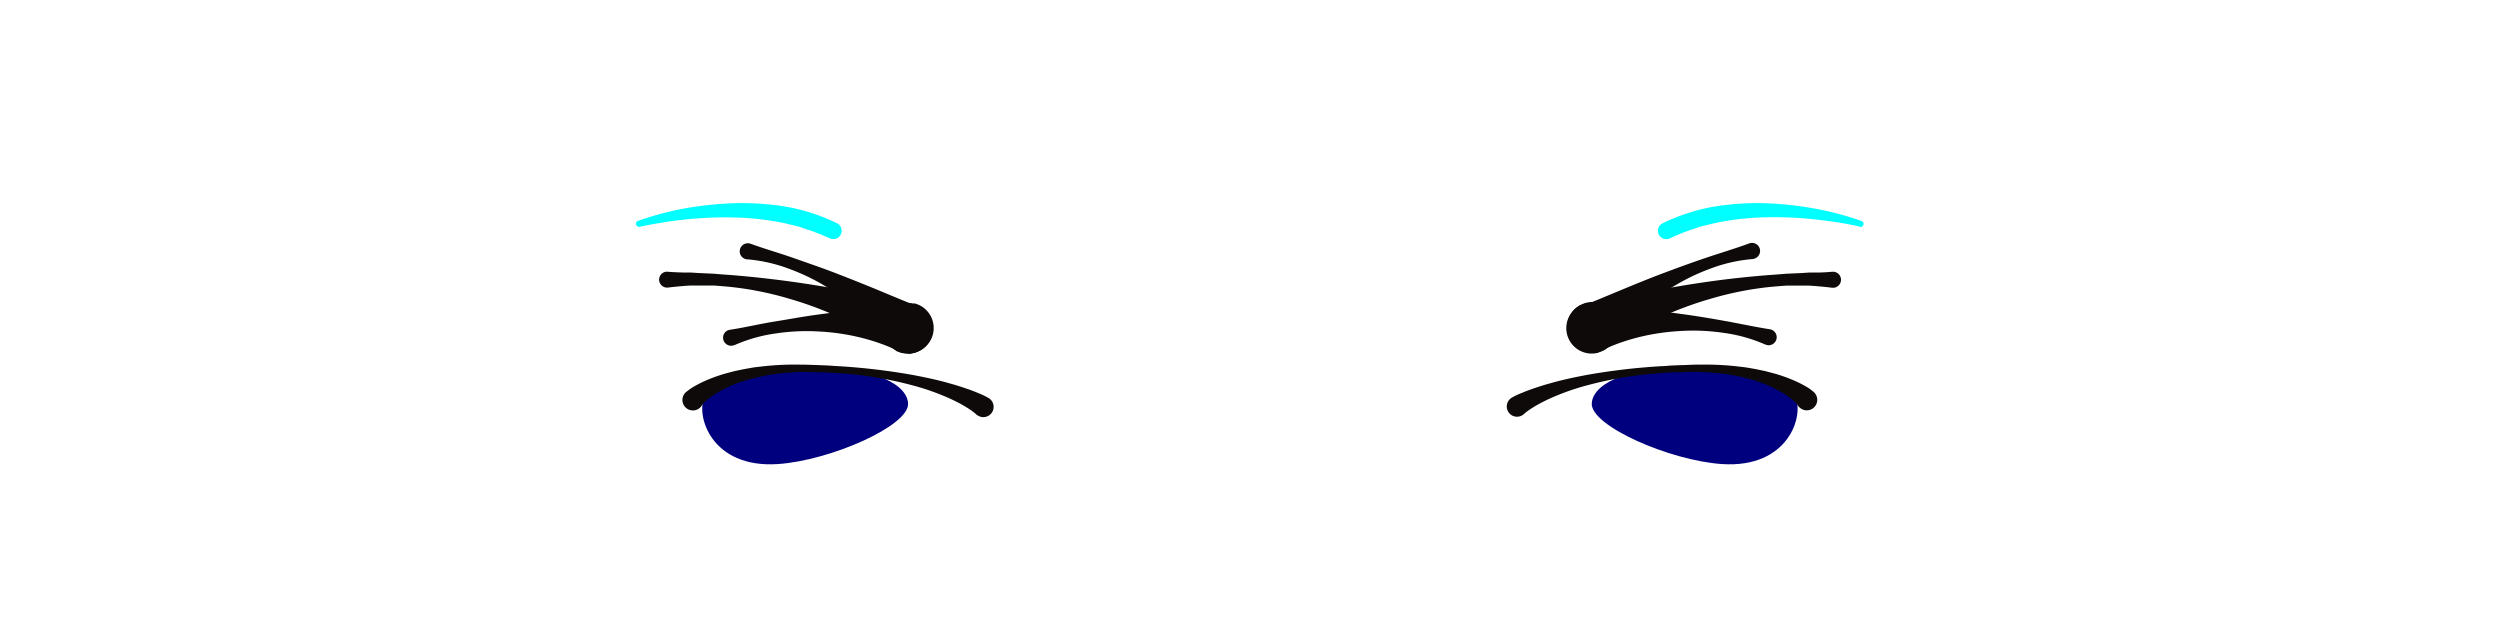 <svg id="ART-fills" xmlns="http://www.w3.org/2000/svg" viewBox="0 0 640 160"><defs><style>.cls-1{fill:#00007f;}.cls-2{fill:#0d0a09;}.cls-3{fill:aqua;}</style></defs><path class="cls-1" d="M459.55,101.48c2.41,4.79-1.6,18.46-18.72,17.32-13.35-.89-33.73-9.8-33.34-15.56s11.52-9.7,24.88-8.81S456.58,95.57,459.55,101.48Z"/><path class="cls-2" d="M460.13,103.63a4.73,4.73,0,0,0-.58-.64c-.25-.24-.5-.48-.78-.71-.55-.45-1.15-.88-1.76-1.29a30.85,30.85,0,0,0-4-2.16L450.92,98l-2.19-.74-2.24-.6c-.76-.18-1.52-.32-2.28-.49s-1.53-.27-2.3-.38-1.55-.22-2.33-.27l-2.34-.21c-.78,0-1.57-.07-2.35-.08-1.56-.06-3.15,0-4.73.06l-2.37.06c-.79,0-1.57.09-2.36.16a97.26,97.26,0,0,0-18.63,3,62.45,62.45,0,0,0-8.86,3,45.36,45.36,0,0,0-4.14,2c-.66.38-1.32.76-1.94,1.17-.3.21-.61.41-.89.63a9.24,9.24,0,0,0-.76.6,2.62,2.62,0,0,1-3.71-3.71,3,3,0,0,1,.54-.41l.19-.11a13.83,13.83,0,0,1,1.28-.64c.4-.19.79-.34,1.19-.5.79-.34,1.57-.62,2.36-.91,1.57-.54,3.13-1.06,4.71-1.48,3.14-.91,6.3-1.57,9.47-2.17a164.27,164.27,0,0,1,19.08-2.24c.79,0,1.59-.1,2.39-.16l2.39-.1c1.6,0,3.18-.16,4.8-.13a74.66,74.66,0,0,1,9.67.42c.8.1,1.61.18,2.42.29l2.41.42,2.41.5,2.4.63A40.72,40.72,0,0,1,459,97.29c.79.34,1.57.69,2.35,1.12.39.19.78.42,1.17.64a10.41,10.41,0,0,1,1.27.87l.43.35a2.68,2.68,0,1,1-3.37,4.18A3,3,0,0,1,460.13,103.63Z"/><path class="cls-1" d="M180.41,101.48c-2.41,4.79,1.6,18.46,18.72,17.32,13.36-.89,33.73-9.8,33.34-15.56s-11.52-9.7-24.88-8.81S183.38,95.57,180.41,101.48Z"/><path class="cls-2" d="M176.21,99.92a11.24,11.24,0,0,1,1.27-.87c.39-.22.78-.45,1.17-.64.78-.43,1.56-.78,2.35-1.12a40.72,40.72,0,0,1,4.75-1.68l2.4-.63,2.41-.5,2.41-.42c.81-.11,1.62-.19,2.43-.29a74.43,74.43,0,0,1,9.66-.42c1.62,0,3.2.08,4.8.13l2.39.1c.8.06,1.6.12,2.4.16A164.1,164.1,0,0,1,233.72,96c3.17.6,6.34,1.26,9.47,2.17,1.58.42,3.14.94,4.72,1.48.78.29,1.56.57,2.35.91.4.16.79.31,1.19.5a13.83,13.83,0,0,1,1.28.64l.18.1a2.63,2.63,0,1,1-2.62,4.55,2.24,2.24,0,0,1-.54-.42c-.15-.14-.48-.4-.75-.6s-.6-.42-.9-.63c-.62-.41-1.28-.79-1.94-1.17a45.36,45.36,0,0,0-4.14-2,62.45,62.45,0,0,0-8.86-3,97.26,97.26,0,0,0-18.63-3c-.79-.07-1.57-.12-2.36-.16l-2.37-.06c-1.58,0-3.16-.12-4.73-.06-.78,0-1.57,0-2.35.08l-2.34.21c-.78.05-1.55.16-2.32.27s-1.55.21-2.31.38-1.52.31-2.28.49l-2.24.6L189,98l-2.12.86a30.72,30.72,0,0,0-4,2.16,21.75,21.75,0,0,0-1.77,1.29c-.28.23-.53.47-.78.71a4.73,4.73,0,0,0-.58.64,2.68,2.68,0,1,1-4.73-2.54,2.64,2.64,0,0,1,.67-.81Z"/><path class="cls-2" d="M404.71,78.16a1.72,1.72,0,0,0-.27.27l-.05.08,0,0h0l.15-.05.64-.19,1.4-.54,2.82-1.15,5.53-2.3c3.66-1.52,7.28-3,10.9-4.36s7.24-2.68,10.87-3.91,7.31-2.31,11-3.66a2.06,2.06,0,1,1,1.42,3.86,2.31,2.31,0,0,1-.52.12h-.08a39.72,39.72,0,0,0-10.8,2.49,53.71,53.71,0,0,0-10,4.94,58.41,58.41,0,0,0-8.81,6.77,54.24,54.24,0,0,0-3.85,4c-.6.72-1.2,1.43-1.77,2.19l-.86,1.15-.5.66-.13.16,0,0-.1.09-.21.18c-.27.23-.56.45-.85.66a6.5,6.5,0,0,1-5.93-11.57Z"/><path class="cls-2" d="M407.88,77.45a1.58,1.58,0,0,0-.37.11l-.09,0,0,0h0l.16,0,.65.14,1.49.2,3,.36,6,.66q5.91.65,11.65,1.45c3.84.51,7.63,1.15,11.41,1.83s7.51,1.51,11.38,2.1a2.06,2.06,0,0,1-.62,4.07,2.15,2.15,0,0,1-.51-.15l-.08,0a39.53,39.53,0,0,0-10.66-3,52.93,52.93,0,0,0-11.11-.48,56.8,56.8,0,0,0-11,1.67,55.29,55.29,0,0,0-5.31,1.66c-.87.34-1.74.68-2.6,1.06l-1.32.6-.75.33-.19.08-.05,0-.13,0-.27,0c-.35.07-.71.13-1.07.17a6.5,6.5,0,0,1,.41-13Z"/><path class="cls-2" d="M406.25,77.61a.59.59,0,0,0-.2.15l0,0,0,0H406l.23,0,.92-.14,2-.39,4.05-.82c2.69-.59,5.39-1.08,8.05-1.61,5.34-1,10.66-1.92,16-2.68s10.62-1.32,15.94-1.73c1.33-.09,2.66-.19,4-.31l4-.18,2-.13c.67,0,1.34,0,2,0,1.34,0,2.68-.1,4-.21a2.06,2.06,0,0,1,.33,4.1,3.05,3.05,0,0,1-.43,0l-.11,0c-1.29-.17-2.58-.29-3.88-.4-.64-.06-1.29-.09-1.94-.14l-1.95,0-3.9,0c-1.3.08-2.59.2-3.89.31a84,84,0,0,0-15.31,3,91.44,91.44,0,0,0-14.54,5.53c-2.34,1.13-4.62,2.37-6.85,3.7-1.1.68-2.21,1.36-3.29,2.09l-1.64,1.12-.91.62-.22.15-.07,0-.13.07-.28.13c-.37.17-.75.33-1.13.48a6.5,6.5,0,1,1-2.85-12.68Z"/><path class="cls-2" d="M229.32,89.73c-.29-.21-.58-.43-.85-.66l-.21-.18-.1-.09,0,0L228,88.6l-.5-.66-.86-1.15c-.57-.76-1.17-1.47-1.76-2.19-1.23-1.4-2.5-2.76-3.86-4a57.92,57.92,0,0,0-8.81-6.77,53.4,53.4,0,0,0-10-4.94,39.72,39.72,0,0,0-10.8-2.49h-.07a2.06,2.06,0,1,1,.36-4.1,1.79,1.79,0,0,1,.53.12c3.67,1.35,7.36,2.37,11,3.66s7.26,2.51,10.87,3.91,7.24,2.84,10.9,4.36l5.53,2.3,2.82,1.15,1.4.54.64.19.15.05h0l0,0,0-.08a1.72,1.72,0,0,0-.27-.27,6.5,6.5,0,0,1-5.93,11.57Z"/><path class="cls-2" d="M232.49,90.44c-.36,0-.72-.1-1.07-.17l-.26,0-.14,0-.05,0-.19-.08-.75-.33-1.32-.6c-.86-.38-1.73-.72-2.6-1.06a54.42,54.42,0,0,0-5.31-1.66,56.8,56.8,0,0,0-11-1.67,52.93,52.93,0,0,0-11.11.48,39.53,39.53,0,0,0-10.66,3l-.07,0a2.06,2.06,0,0,1-1.66-3.77,2,2,0,0,1,.52-.15c3.87-.59,7.59-1.49,11.38-2.1s7.57-1.32,11.41-1.83,7.71-1,11.65-1.45l6-.66,3-.36,1.49-.2.65-.14.16,0h0l0,0-.09,0a1.65,1.65,0,0,0-.36-.11,6.5,6.5,0,0,1,.4,13Z"/><path class="cls-2" d="M230.86,90.29c-.38-.15-.76-.31-1.13-.48l-.28-.13-.13-.07-.07,0-.22-.15-.91-.62-1.64-1.12c-1.08-.73-2.19-1.41-3.29-2.09-2.23-1.33-4.51-2.57-6.84-3.7a91.92,91.92,0,0,0-14.55-5.53,83.85,83.85,0,0,0-15.31-3c-1.3-.11-2.59-.23-3.89-.31l-3.9,0-1.95,0c-.65.05-1.3.08-1.94.14-1.3.11-2.59.23-3.88.4h-.1a2,2,0,1,1-.11-4.08c1.35.11,2.69.17,4,.21.67,0,1.34,0,2,0l2,.13,4,.18c1.33.12,2.66.22,4,.31,5.32.41,10.63,1,15.94,1.73s10.63,1.64,16,2.68c2.67.53,5.36,1,8.05,1.61l4,.82,2,.39.92.14.23,0H234l0,0,0,0a.59.59,0,0,0-.2-.15,6.5,6.5,0,1,1-2.85,12.68Z"/><path class="cls-3" d="M476.12,58c-2-.44-4.09-.84-6.16-1.14s-4.15-.59-6.23-.79a96.37,96.37,0,0,0-12.47-.42A70.2,70.2,0,0,0,439,57.11l-3,.72c-1,.21-1.93.62-2.9.91A55.66,55.66,0,0,0,427.55,61l-.21.08a2.14,2.14,0,0,1-1.71-3.92A49.89,49.89,0,0,1,438.2,53a69,69,0,0,1,13-1,89.23,89.23,0,0,1,12.88,1.31,78.46,78.46,0,0,1,12.48,3.26.79.79,0,0,1,.47,1,.78.78,0,0,1-.91.5Z"/><path class="cls-3" d="M163.37,56.52a78.07,78.07,0,0,1,12.47-3.26A89.23,89.23,0,0,1,188.72,52a69,69,0,0,1,13,1,49.76,49.76,0,0,1,12.57,4.16,2.14,2.14,0,0,1-1.7,3.92l-.22-.08a55.66,55.66,0,0,0-5.62-2.23c-1-.29-1.9-.7-2.89-.91l-3-.72a70.2,70.2,0,0,0-12.23-1.44,96.37,96.37,0,0,0-12.47.42c-2.08.2-4.16.46-6.22.79s-4.15.7-6.17,1.14h0a.79.79,0,0,1-.94-.6A.8.8,0,0,1,163.37,56.52Z"/></svg>